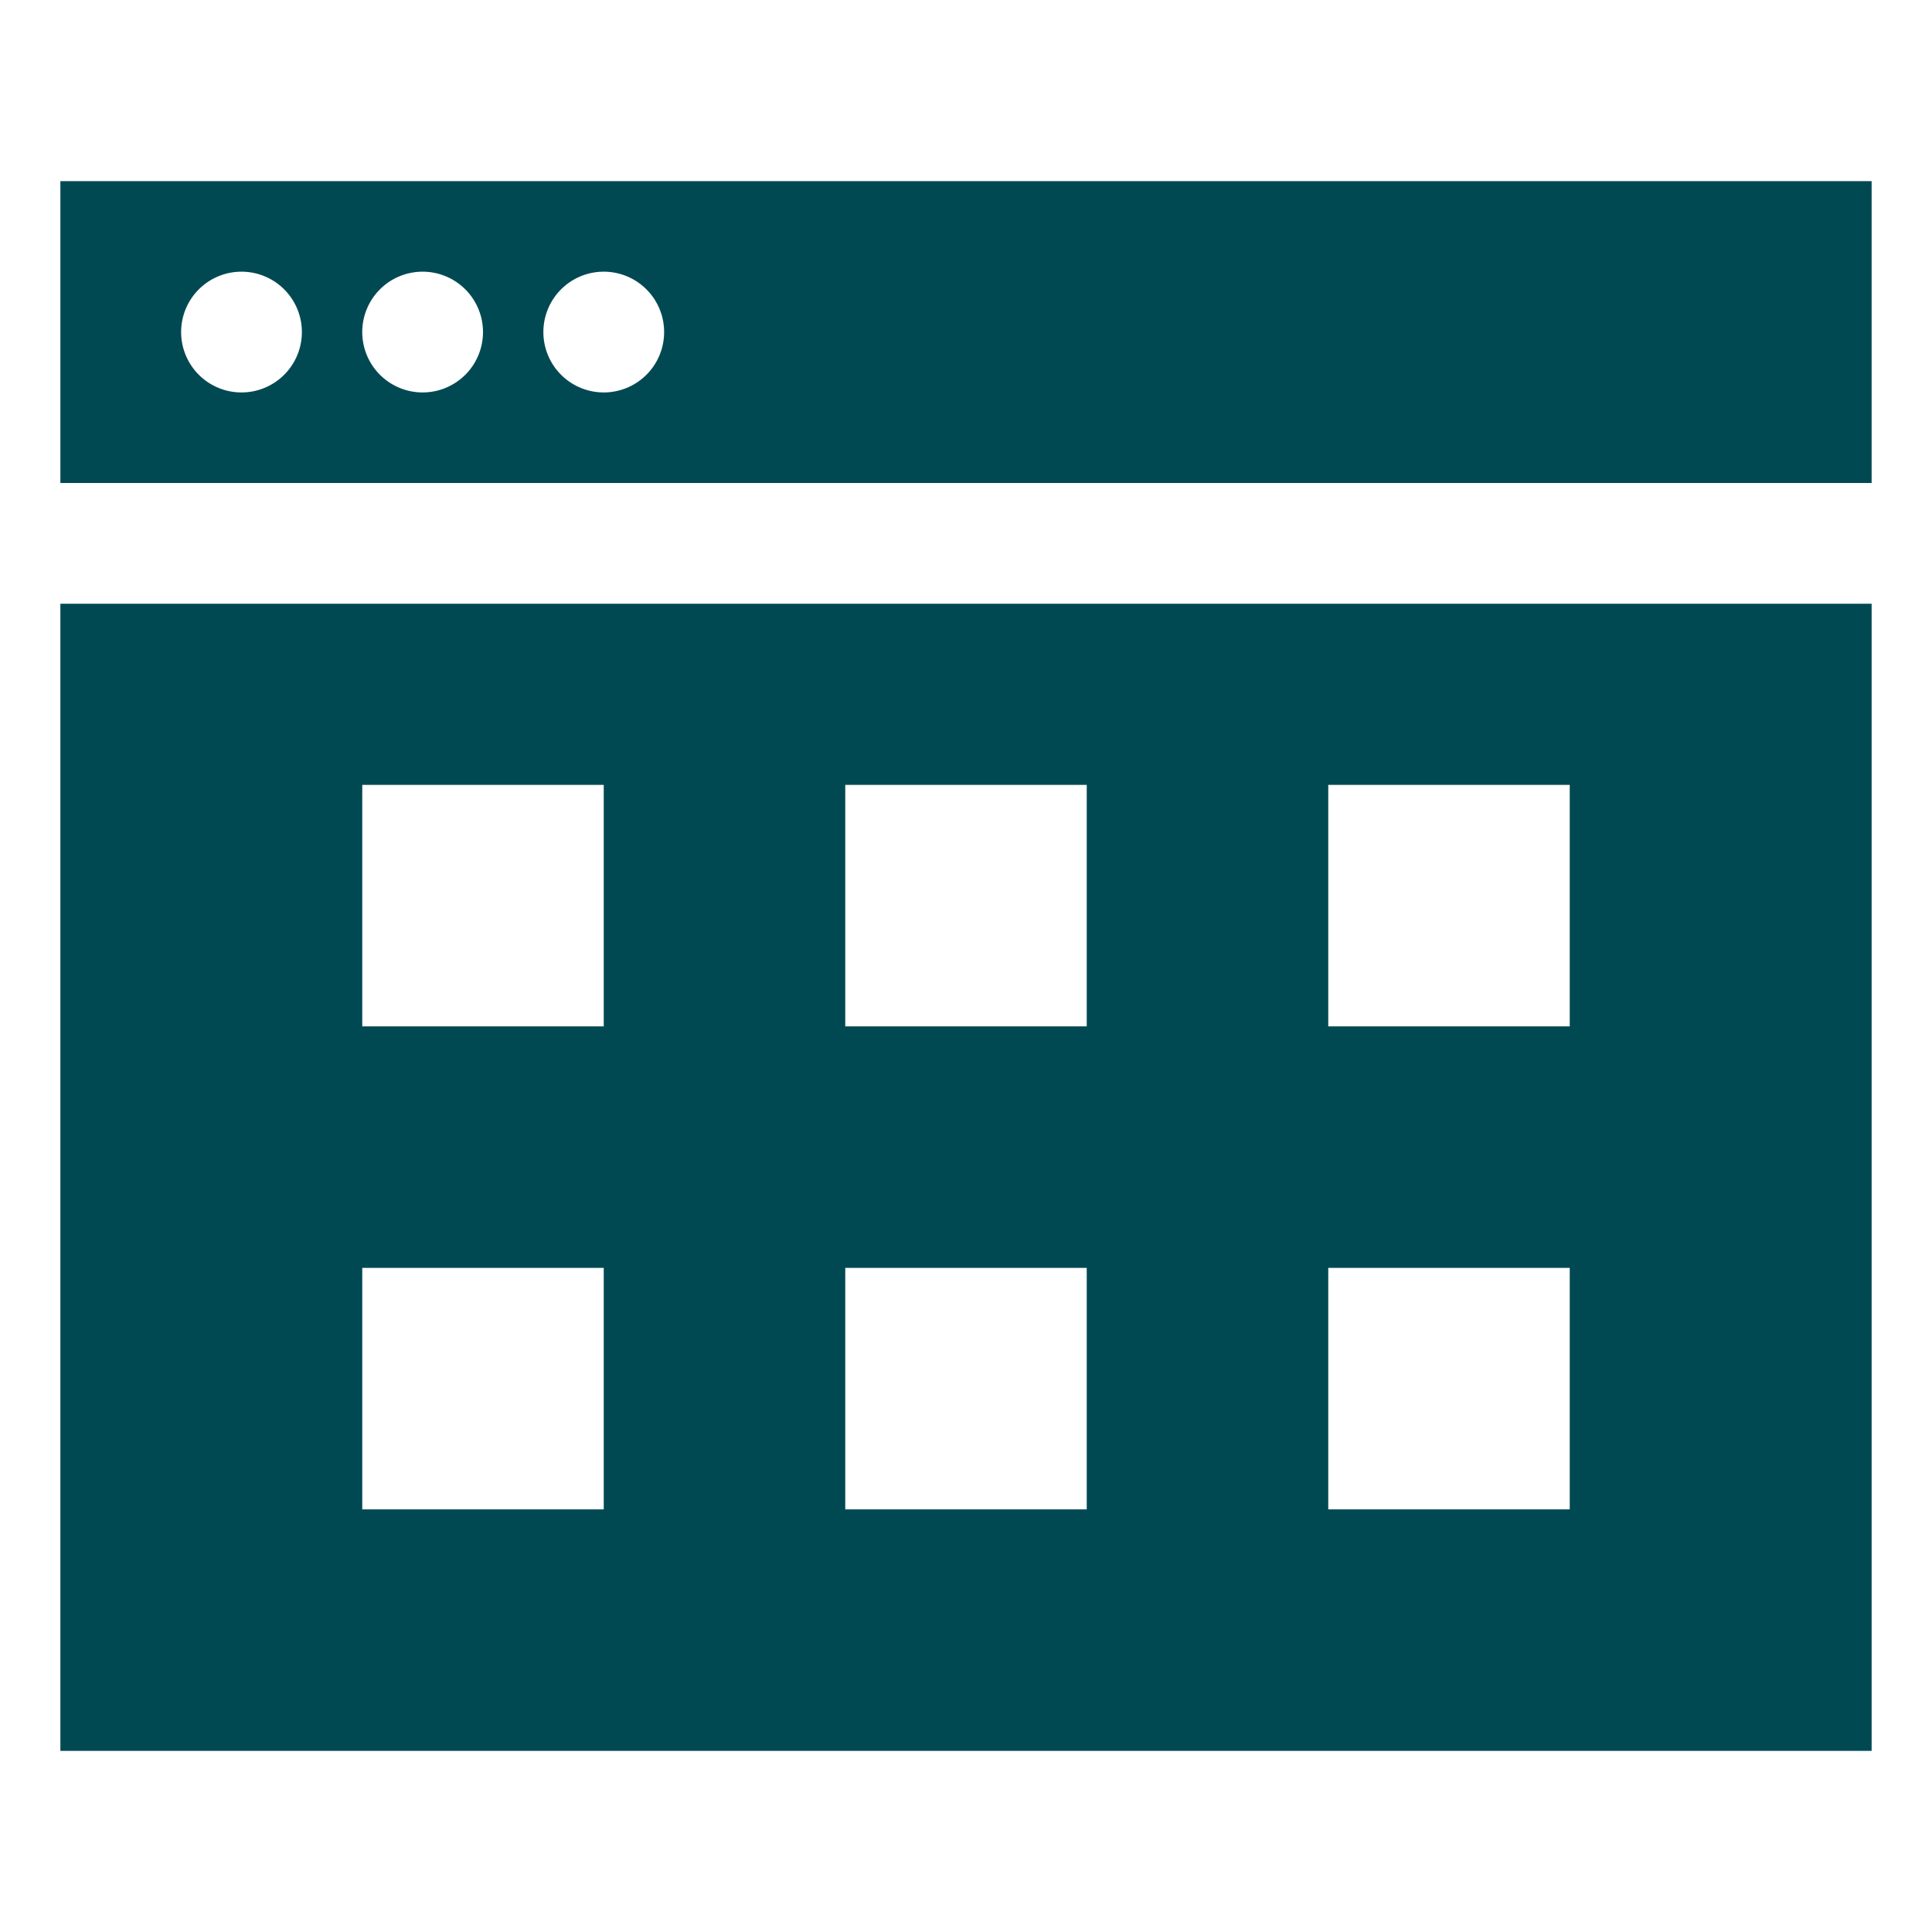 <svg viewBox="0 0 64 64" xmlns="http://www.w3.org/2000/svg" aria-labelledby="title"
aria-describedby="desc" role="img" xmlns:xlink="http://www.w3.org/1999/xlink">
  <title>Item Grid</title>
  <desc>A solid styled icon from Orion Icon Library.</desc>
  <path fill="#004953"
  d="M2 20v38h60V20zm18 30h-8v-8h8zm0-16h-8v-8h8zm16 16h-8v-8h8zm0-16h-8v-8h8zm16 16h-8v-8h8zm0-16h-8v-8h8z"
  data-name="layer2"></path>
  <path fill="#004953" d="M2 6v10h60V6zm6 7a2 2 0 1 1 2-2 2 2 0 0 1-2 2zm6 0a2 2 0 1 1 2-2 2 2 0 0 1-2 2zm6 0a2 2 0 1 1 2-2 2 2 0 0 1-2 2z"
  data-name="layer1"></path>
</svg>